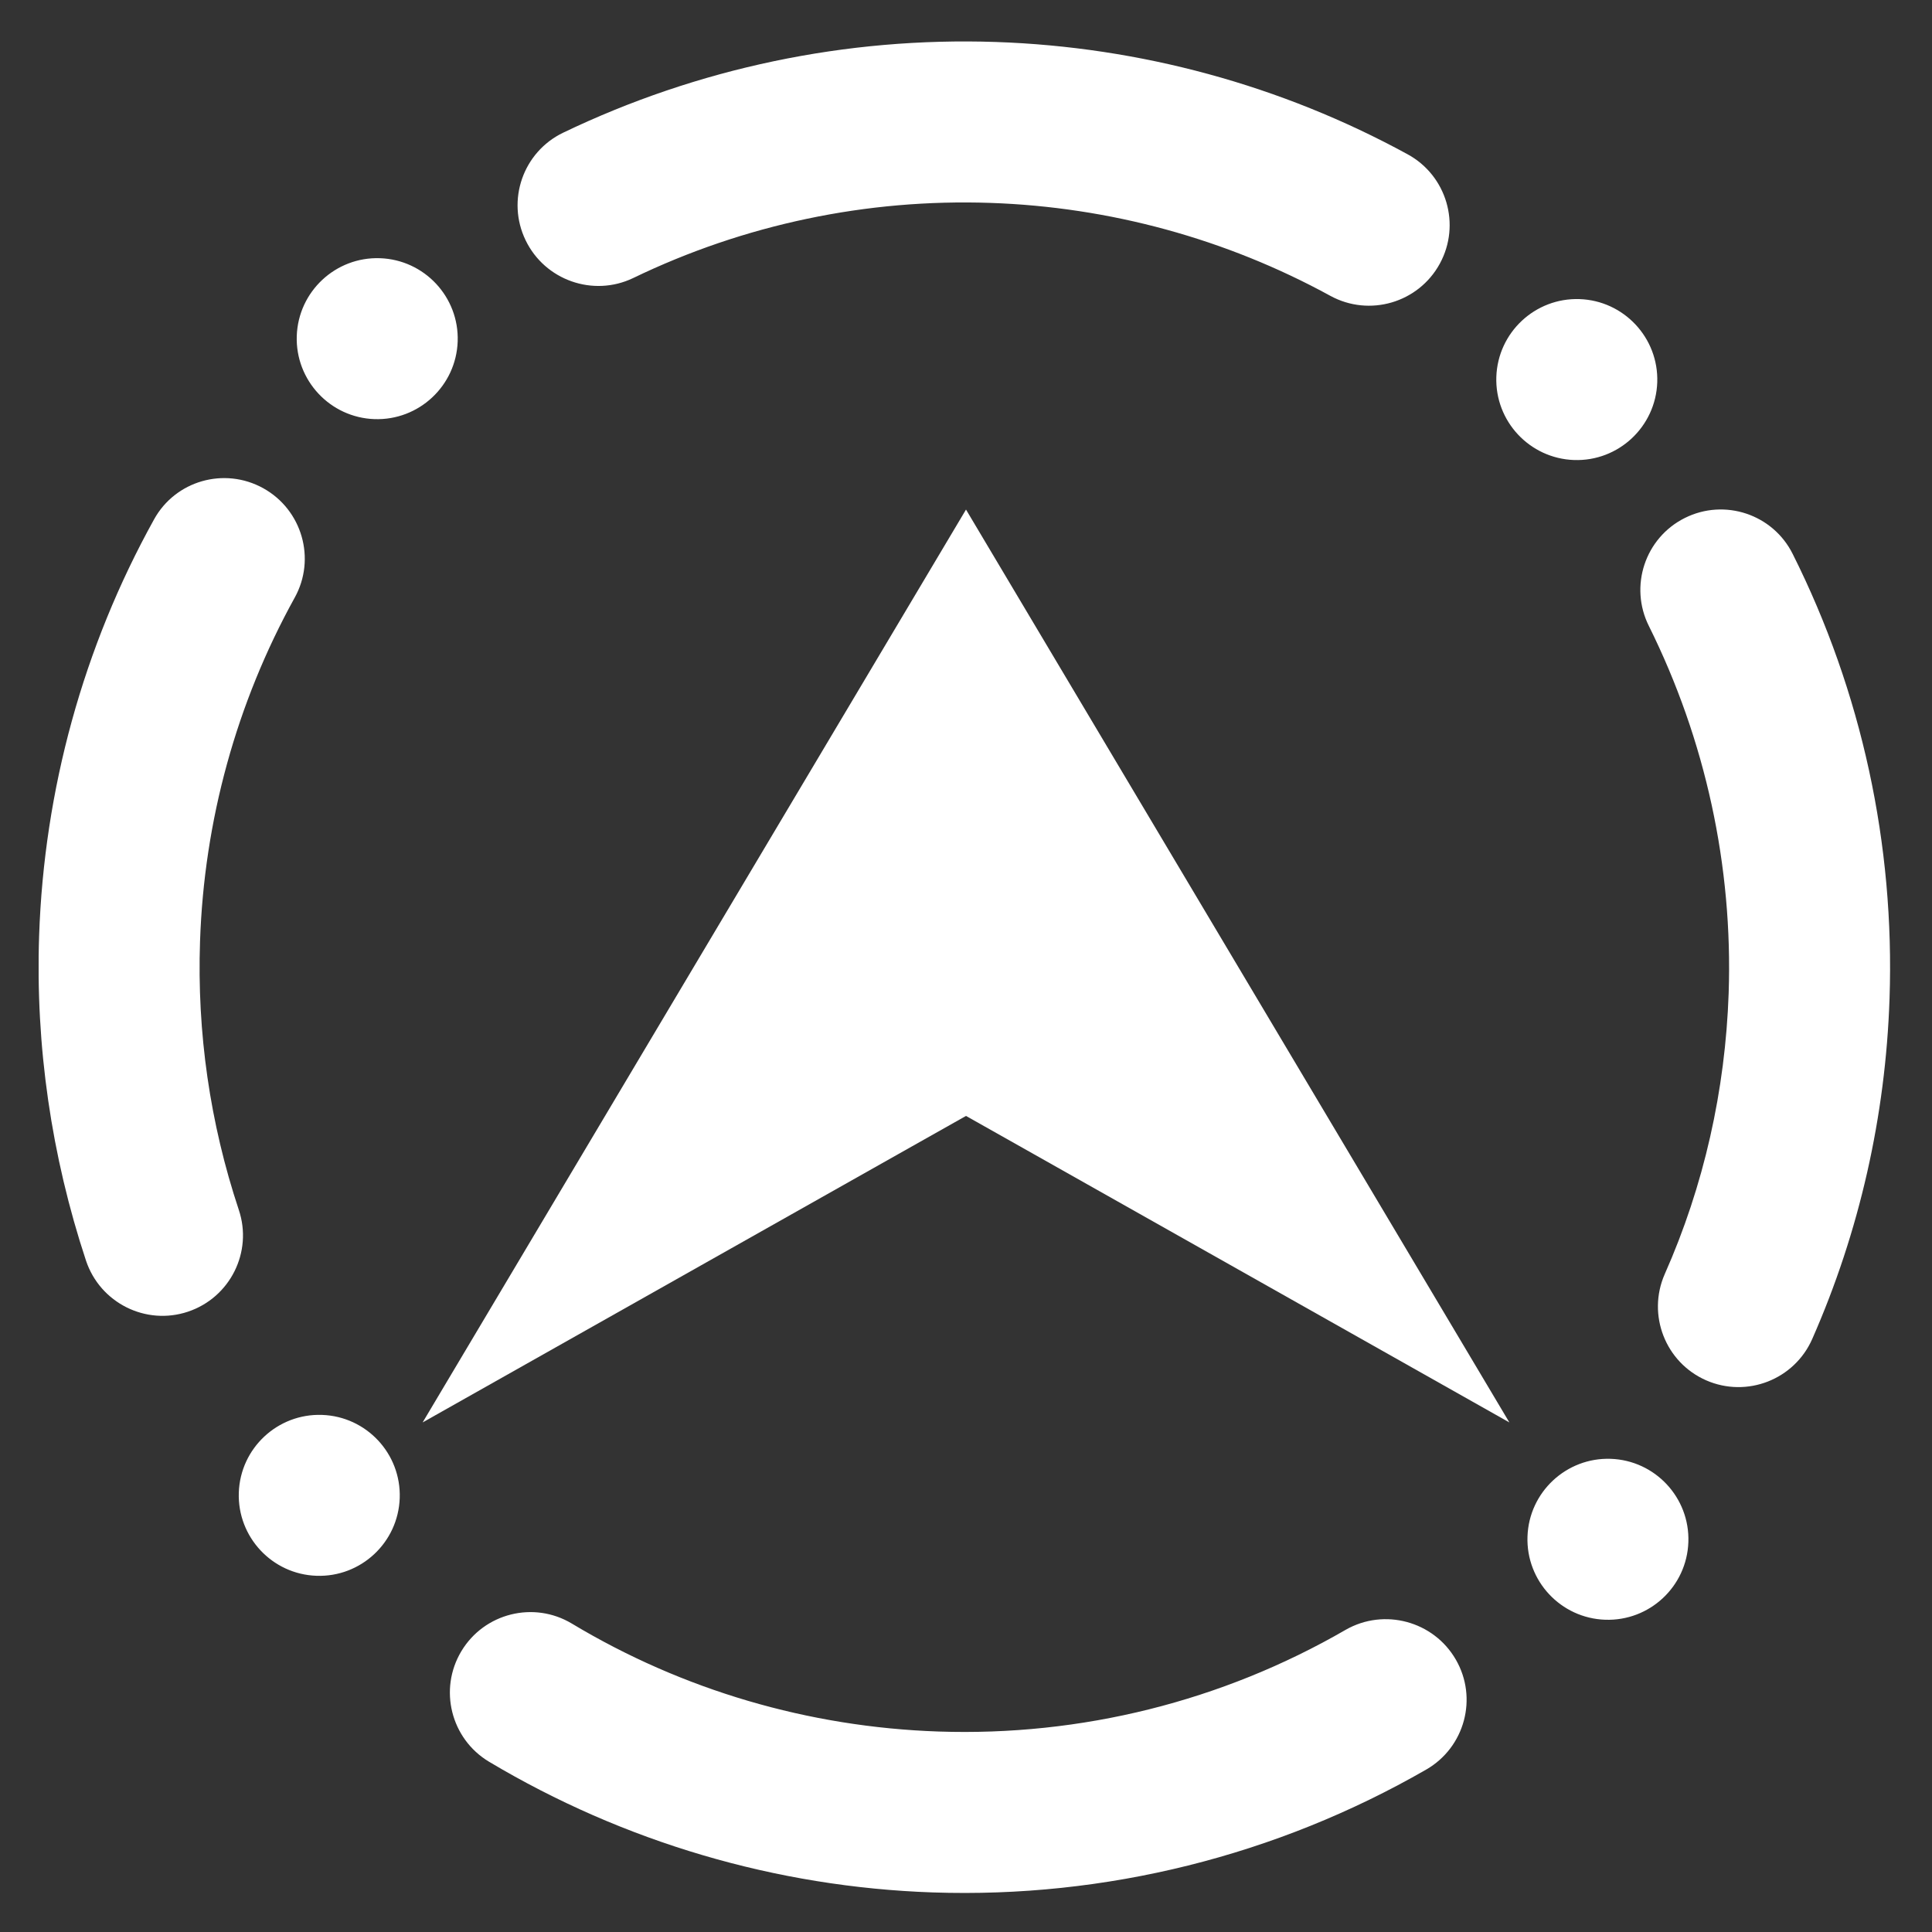 <?xml version="1.0" encoding="UTF-8" standalone="no"?><!-- Generator: Gravit.io --><svg xmlns="http://www.w3.org/2000/svg" xmlns:xlink="http://www.w3.org/1999/xlink" style="isolation:isolate" viewBox="0 0 48 48" width="48pt" height="48pt"><rect x="0" y="0" width="48" height="48" fill="#333333" stroke="none"/><linearGradient id="_lgradient_3" x1="0" y1="0.5" x2="1.018" y2="0.5" gradientTransform="matrix(27,0,0,22.68,10.5,12.66)" gradientUnits="userSpaceOnUse"><stop offset="0%" stop-opacity="1" style="stop-color:rgb(255,255,255)"/><stop offset="51.739%" stop-opacity="1" style="stop-color:rgb(255,255,255)"/><stop offset="98.261%" stop-opacity="1" style="stop-color:rgb(255,255,255)"/></linearGradient><path d=" M 24 12.66 L 10.5 35.34 L 22.311 28.677 L 24 27.725 L 24 12.66 Z  M 24 12.66 L 37.5 35.34 L 25.689 28.677 L 24 27.725 L 24 12.66 Z " fill="url(#_lgradient_3)"/><linearGradient id="_lgradient_4" x1="0.072" y1="0.744" x2="0.999" y2="0.496" gradientTransform="matrix(46,0,0,46,0.959,1.03)" gradientUnits="userSpaceOnUse"><stop offset="0%" stop-opacity="1" style="stop-color:rgb(255,255,255)"/><stop offset="51.739%" stop-opacity="1" style="stop-color:rgb(255,255,255)"/><stop offset="98.261%" stop-opacity="1" style="stop-color:rgb(255,255,255)"/></linearGradient><path d=" M 33.433 40.492 L 33.433 40.492 C 34.391 39.945 35.617 40.276 36.169 41.231 L 36.169 41.231 C 36.722 42.186 36.394 43.41 35.436 43.963 L 35.436 43.963 C 31.711 46.107 27.462 47.163 23.175 47.017 C 19.287 46.884 15.493 45.764 12.149 43.769 L 12.149 43.769 C 11.202 43.201 10.894 41.971 11.462 41.024 L 11.462 41.024 C 12.03 40.077 13.26 39.769 14.207 40.337 L 14.207 40.337 C 16.962 41.992 20.093 42.909 23.311 43.019 C 26.859 43.14 30.361 42.269 33.433 40.492 L 33.433 40.492 L 33.433 40.492 L 33.433 40.492 L 33.433 40.492 L 33.433 40.492 L 33.433 40.492 Z  M 40.967 15.555 L 40.967 15.555 C 40.471 14.566 40.871 13.362 41.859 12.869 L 41.859 12.869 C 42.848 12.375 44.049 12.777 44.54 13.765 L 44.54 13.765 C 46.255 17.186 47.076 20.986 46.945 24.814 C 46.846 27.732 46.198 30.602 45.026 33.263 L 45.026 33.263 C 44.583 34.275 43.402 34.737 42.389 34.294 L 42.389 34.294 C 41.377 33.851 40.916 32.669 41.359 31.657 L 41.359 31.657 C 42.334 29.459 42.865 27.086 42.948 24.677 C 43.055 21.519 42.372 18.384 40.967 15.555 L 40.967 15.555 L 40.967 15.555 L 40.967 15.555 L 40.967 15.555 L 40.967 15.555 L 40.967 15.555 Z  M 15.727 6.91 L 15.727 6.91 C 14.734 7.384 13.537 6.962 13.058 5.968 L 13.058 5.968 C 12.578 4.974 12.995 3.778 13.989 3.298 L 13.989 3.298 C 17.336 1.691 21.024 0.917 24.742 1.043 C 28.32 1.165 31.83 2.116 34.973 3.834 L 34.973 3.834 C 35.944 4.364 36.301 5.582 35.771 6.552 L 35.771 6.552 C 35.241 7.523 34.023 7.88 33.052 7.35 L 33.052 7.35 C 30.459 5.931 27.564 5.142 24.606 5.041 C 21.538 4.936 18.494 5.573 15.727 6.91 L 15.727 6.91 L 15.727 6.91 L 15.727 6.91 L 15.727 6.91 L 15.727 6.91 Z  M 5.933 30.059 L 5.933 30.059 C 6.284 31.104 5.718 32.237 4.671 32.588 L 4.671 32.588 C 3.623 32.939 2.488 32.371 2.137 31.321 L 2.137 31.321 C 1.276 28.72 0.879 25.985 0.972 23.246 C 1.095 19.628 2.067 16.079 3.826 12.907 L 3.826 12.907 C 4.356 11.943 5.571 11.594 6.539 12.129 L 6.539 12.129 C 7.506 12.665 7.857 13.883 7.322 14.848 L 7.322 14.848 C 5.872 17.47 5.071 20.394 4.97 23.383 C 4.892 25.651 5.216 27.904 5.933 30.059 L 5.933 30.059 L 5.933 30.059 L 5.933 30.059 L 5.933 30.059 Z  M 41.174 9.498 C 41.136 10.601 40.21 11.467 39.107 11.429 C 38.004 11.391 37.138 10.465 37.176 9.362 C 37.214 8.259 38.14 7.394 39.243 7.431 C 40.346 7.469 41.211 8.395 41.174 9.498 L 41.174 9.498 L 41.174 9.498 L 41.174 9.498 Z  M 9.931 37.22 C 9.893 38.323 8.967 39.188 7.864 39.15 C 6.761 39.113 5.896 38.187 5.933 37.083 C 5.971 35.98 6.897 35.115 8 35.153 C 9.103 35.19 9.969 36.116 9.931 37.22 L 9.931 37.22 L 9.931 37.22 Z  M 41.947 38.311 C 41.985 37.208 41.12 36.282 40.017 36.244 C 38.914 36.207 37.987 37.072 37.95 38.175 C 37.912 39.278 38.777 40.204 39.88 40.242 C 40.984 40.28 41.91 39.415 41.947 38.311 L 41.947 38.311 Z  M 11.371 8.482 C 11.409 7.379 10.544 6.453 9.44 6.415 C 8.337 6.377 7.411 7.243 7.373 8.346 C 7.336 9.449 8.201 10.375 9.304 10.413 C 10.407 10.45 11.333 9.585 11.371 8.482 Z " fill-rule="evenodd" fill="url(#_lgradient_4)"/></svg>